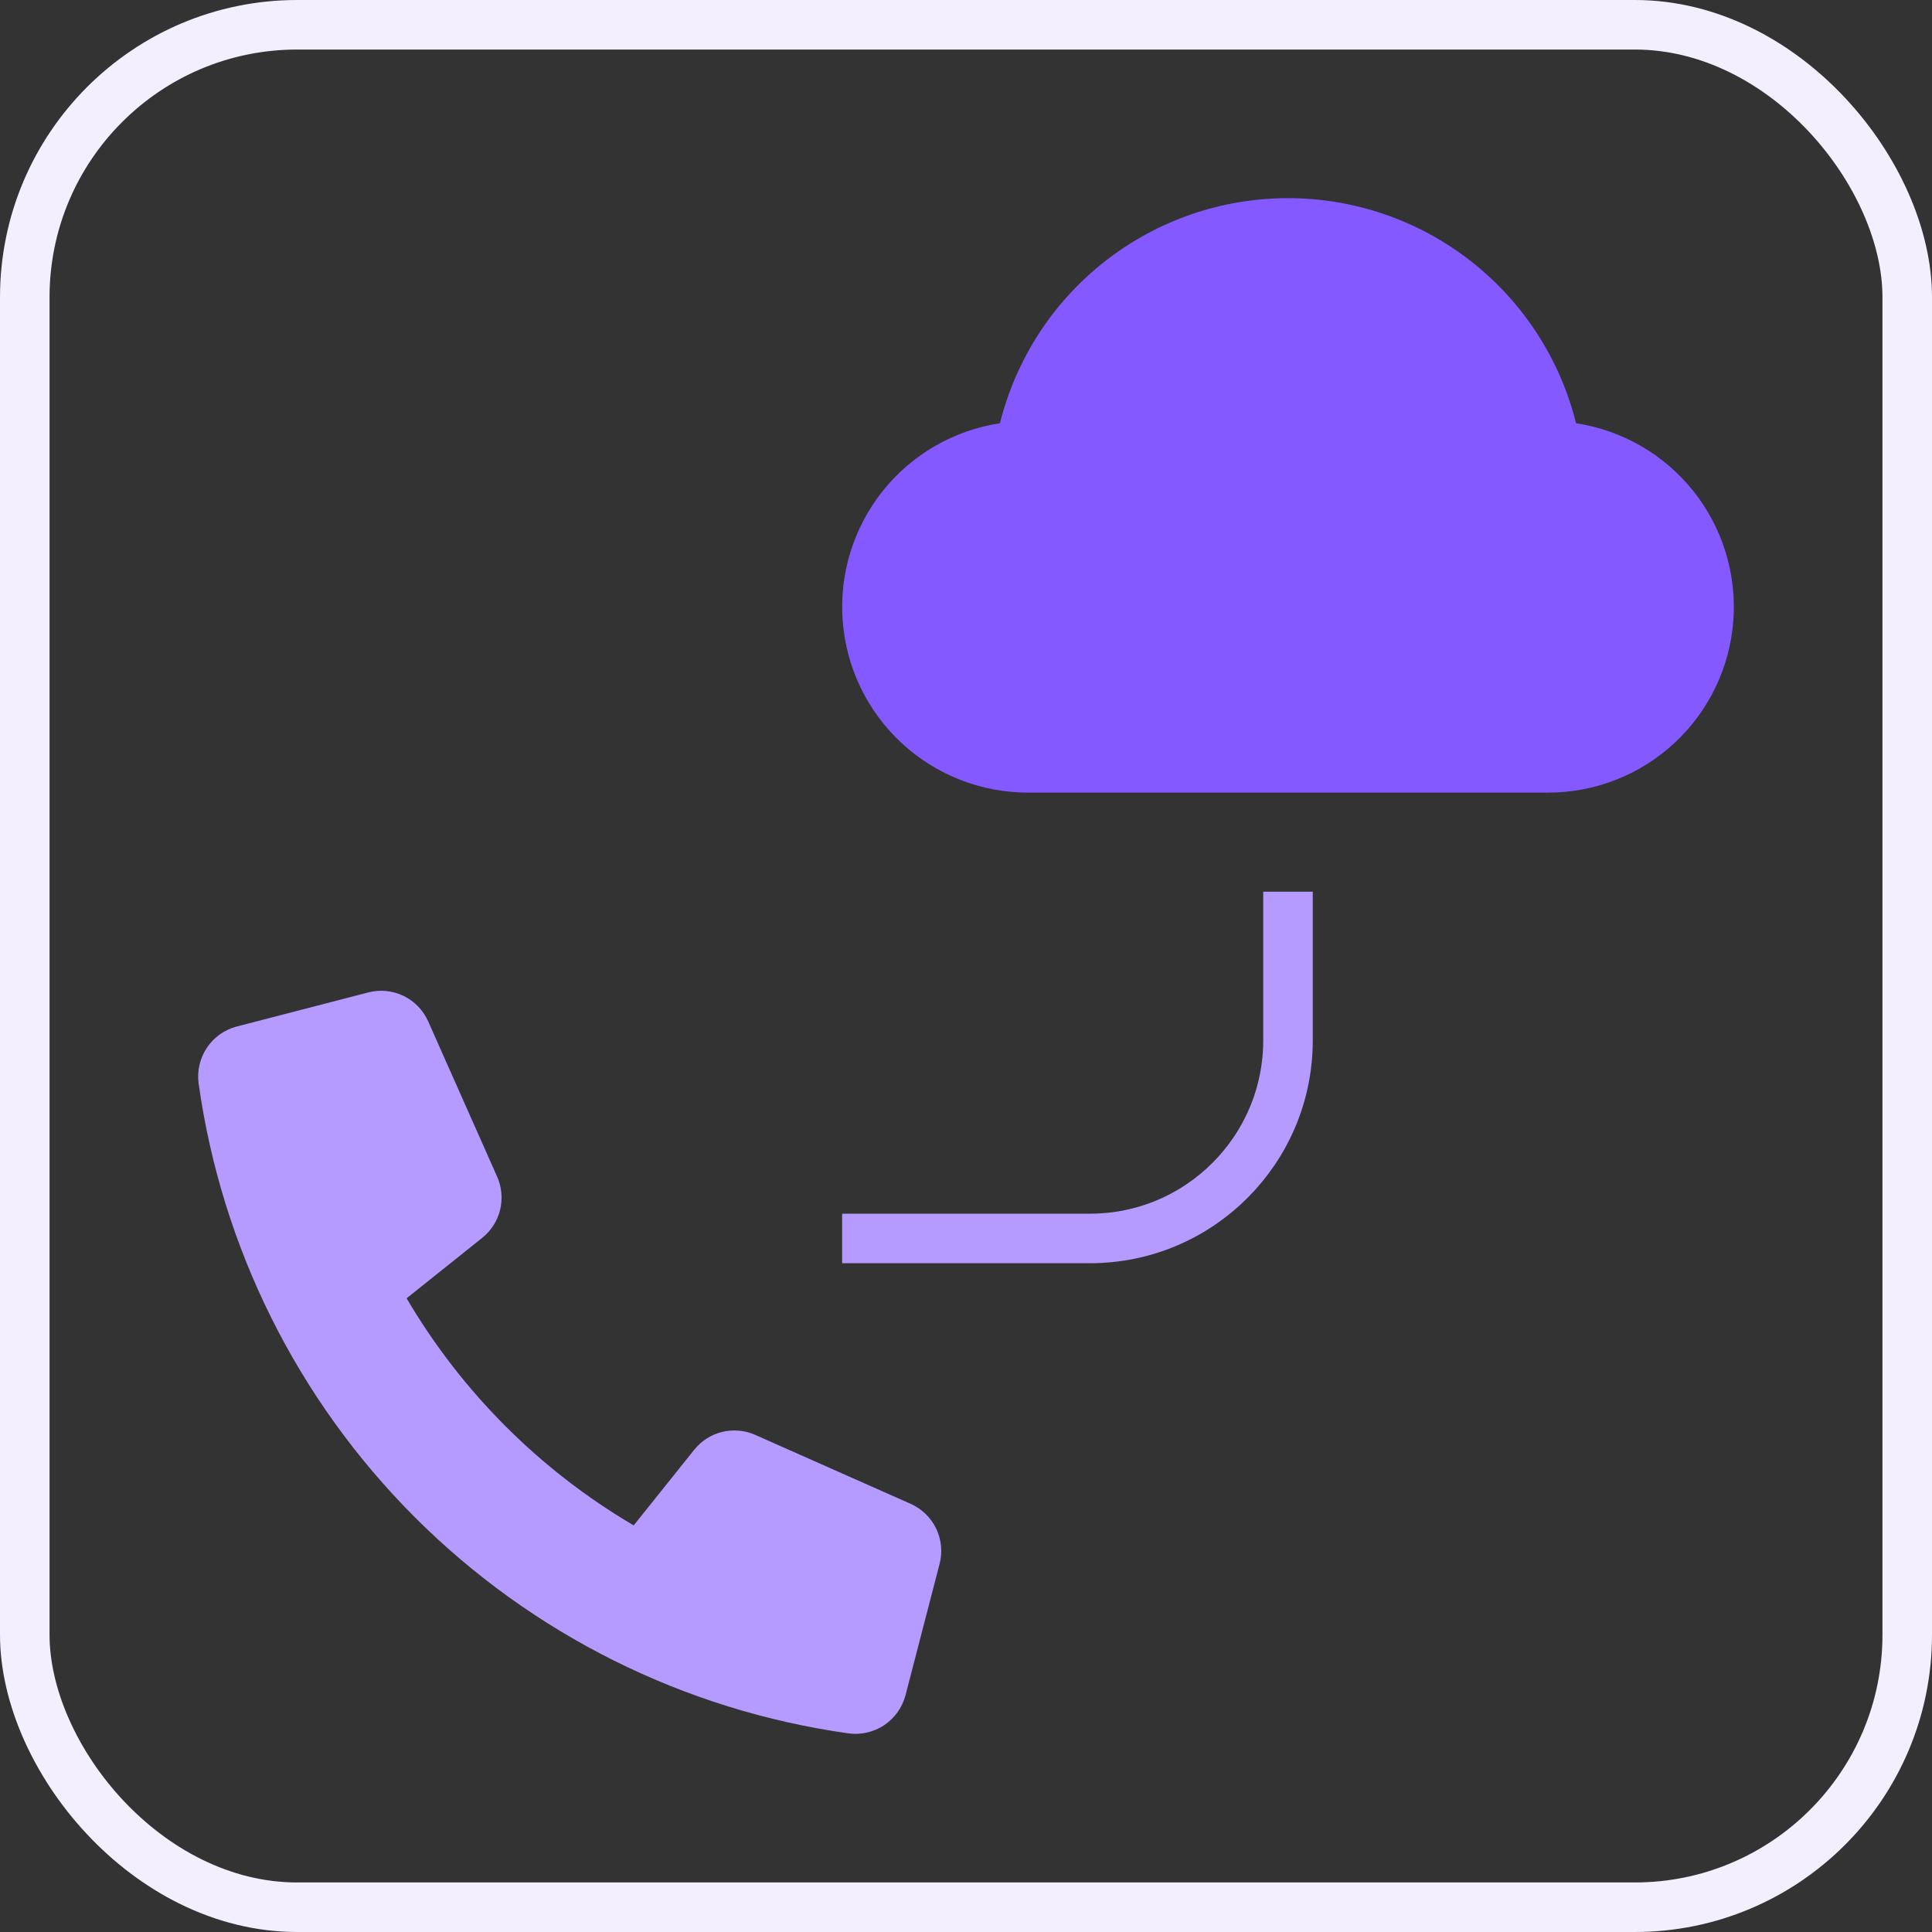<svg width="39" height="39" viewBox="0 0 39 39" fill="none" xmlns="http://www.w3.org/2000/svg">
<rect x="0" y="0" width="39" height="39" fill="#333333" stroke="none"/>
<rect x="0.5" y="0.5" width="38" height="38" rx="5.5" stroke="#F3EFFF"/>
<path d="M14.015 29.264L12.792 30.792C10.899 29.68 9.321 28.102 8.208 26.208L9.736 24.986C9.915 24.842 10.042 24.644 10.096 24.421C10.15 24.198 10.129 23.963 10.036 23.754L8.643 20.617C8.543 20.392 8.367 20.21 8.145 20.103C7.923 19.996 7.671 19.971 7.432 20.034L4.781 20.721C4.533 20.785 4.318 20.938 4.176 21.151C4.034 21.364 3.975 21.621 4.01 21.875C4.475 25.188 6.007 28.26 8.373 30.627C10.74 32.993 13.812 34.525 17.126 34.99C17.379 35.025 17.636 34.966 17.849 34.824C18.061 34.682 18.214 34.467 18.279 34.22L18.967 31.568C19.029 31.329 19.004 31.077 18.897 30.855C18.79 30.634 18.608 30.457 18.383 30.357L15.247 28.966C15.038 28.872 14.803 28.851 14.58 28.905C14.357 28.959 14.159 29.085 14.015 29.264Z" fill="#B59BFF"/>
<path d="M29.69 5.271C30.743 6.094 31.491 7.246 31.815 8.544C32.749 8.686 33.596 9.176 34.185 9.916C34.773 10.656 35.061 11.591 34.989 12.533C34.918 13.476 34.493 14.357 33.8 15C33.106 15.643 32.196 16 31.25 16H20.75C19.805 16 18.894 15.643 18.201 15C17.507 14.357 17.082 13.476 17.011 12.533C16.939 11.591 17.227 10.656 17.815 9.916C18.404 9.176 19.251 8.686 20.185 8.544C20.509 7.246 21.257 6.094 22.31 5.271C23.364 4.447 24.663 4 26 4C27.337 4 28.636 4.447 29.69 5.271Z" fill="#8459FF"/>
<path d="M26 18V21C26 23.209 24.209 25 22 25H17" stroke="#B59BFF"/>
</svg>
